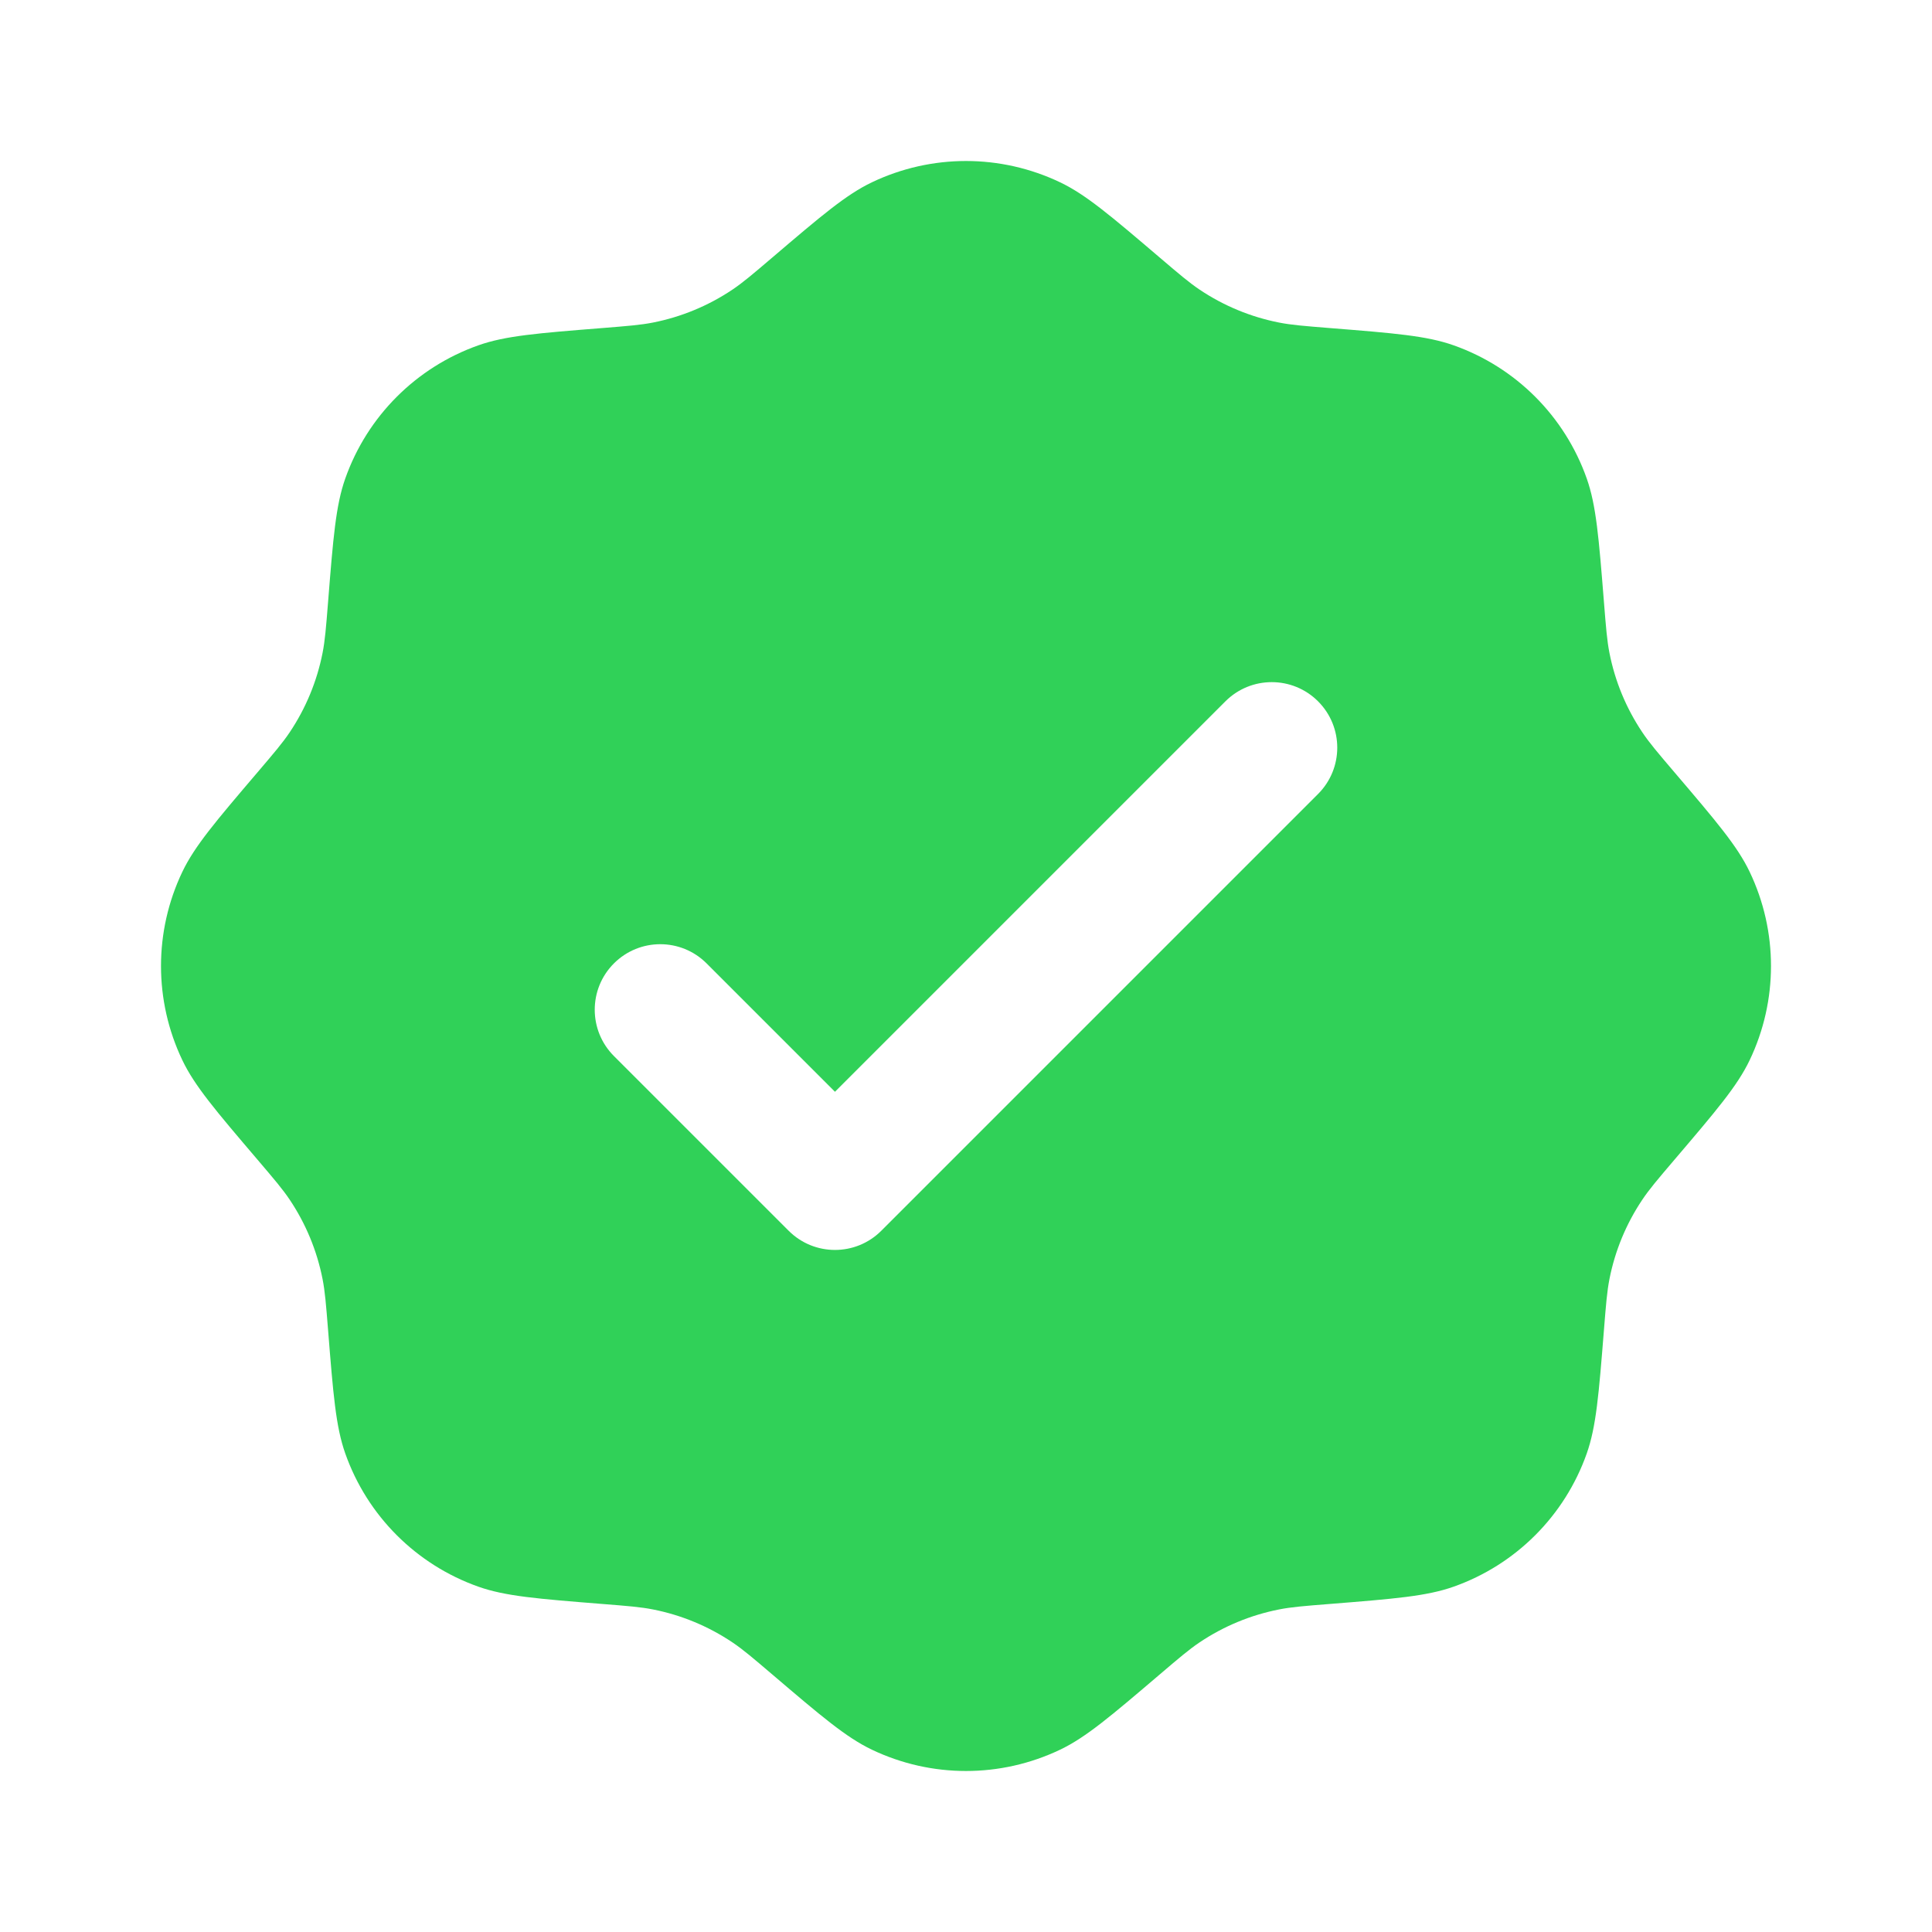 <svg width="118" height="118" viewBox="0 0 118 118" fill="none" xmlns="http://www.w3.org/2000/svg">
<path fill-rule="evenodd" clip-rule="evenodd" d="M47.163 15.735C45.965 16.755 45.367 17.265 44.727 17.694C43.262 18.676 41.616 19.358 39.885 19.7C39.13 19.849 38.345 19.911 36.777 20.037C32.837 20.351 30.867 20.508 29.223 21.089C25.422 22.431 22.432 25.422 21.089 29.223C20.508 30.867 20.351 32.837 20.037 36.777C19.912 38.345 19.849 39.129 19.7 39.885C19.358 41.615 18.676 43.262 17.694 44.727C17.265 45.367 16.755 45.965 15.735 47.163C13.171 50.171 11.889 51.675 11.137 53.248C9.399 56.886 9.399 61.114 11.137 64.752C11.889 66.325 13.171 67.829 15.735 70.837C16.755 72.035 17.265 72.633 17.694 73.273C18.676 74.738 19.358 76.384 19.7 78.115C19.849 78.871 19.912 79.655 20.037 81.223C20.351 85.163 20.508 87.133 21.089 88.777C22.432 92.578 25.422 95.569 29.223 96.911C30.867 97.492 32.837 97.649 36.777 97.964C38.345 98.088 39.13 98.151 39.885 98.3C41.616 98.642 43.262 99.324 44.727 100.306C45.367 100.735 45.965 101.245 47.163 102.265C50.171 104.829 51.675 106.111 53.248 106.863C56.886 108.601 61.114 108.601 64.752 106.863C66.325 106.111 67.829 104.829 70.838 102.265C72.035 101.245 72.634 100.735 73.273 100.306C74.738 99.324 76.385 98.642 78.116 98.3C78.871 98.151 79.655 98.088 81.223 97.964C85.163 97.649 87.133 97.492 88.777 96.911C92.579 95.569 95.569 92.578 96.912 88.777C97.492 87.133 97.649 85.163 97.964 81.223C98.089 79.655 98.152 78.871 98.301 78.115C98.642 76.384 99.324 74.738 100.307 73.273C100.735 72.633 101.245 72.035 102.265 70.837C104.829 67.829 106.111 66.325 106.863 64.752C108.601 61.114 108.601 56.886 106.863 53.248C106.111 51.675 104.829 50.171 102.265 47.163C101.245 45.965 100.735 45.367 100.307 44.727C99.324 43.262 98.642 41.615 98.301 39.885C98.152 39.129 98.089 38.345 97.964 36.777C97.649 32.837 97.492 30.867 96.912 29.223C95.569 25.422 92.579 22.431 88.777 21.089C87.133 20.508 85.163 20.351 81.223 20.037C79.655 19.911 78.871 19.849 78.116 19.7C76.385 19.358 74.738 18.676 73.273 17.694C72.634 17.265 72.035 16.755 70.838 15.735C67.829 13.171 66.325 11.889 64.752 11.137C61.114 9.399 56.886 9.399 53.248 11.137C51.675 11.889 50.171 13.171 47.163 15.735ZM80.503 48.494C82.066 46.931 82.066 44.398 80.503 42.835C78.941 41.272 76.407 41.272 74.844 42.835L50.997 66.682L43.156 58.841C41.593 57.278 39.06 57.278 37.497 58.841C35.934 60.403 35.934 62.937 37.497 64.5L48.168 75.17C49.73 76.733 52.264 76.733 53.827 75.17L80.503 48.494Z" fill="#30D158"/>
</svg>
